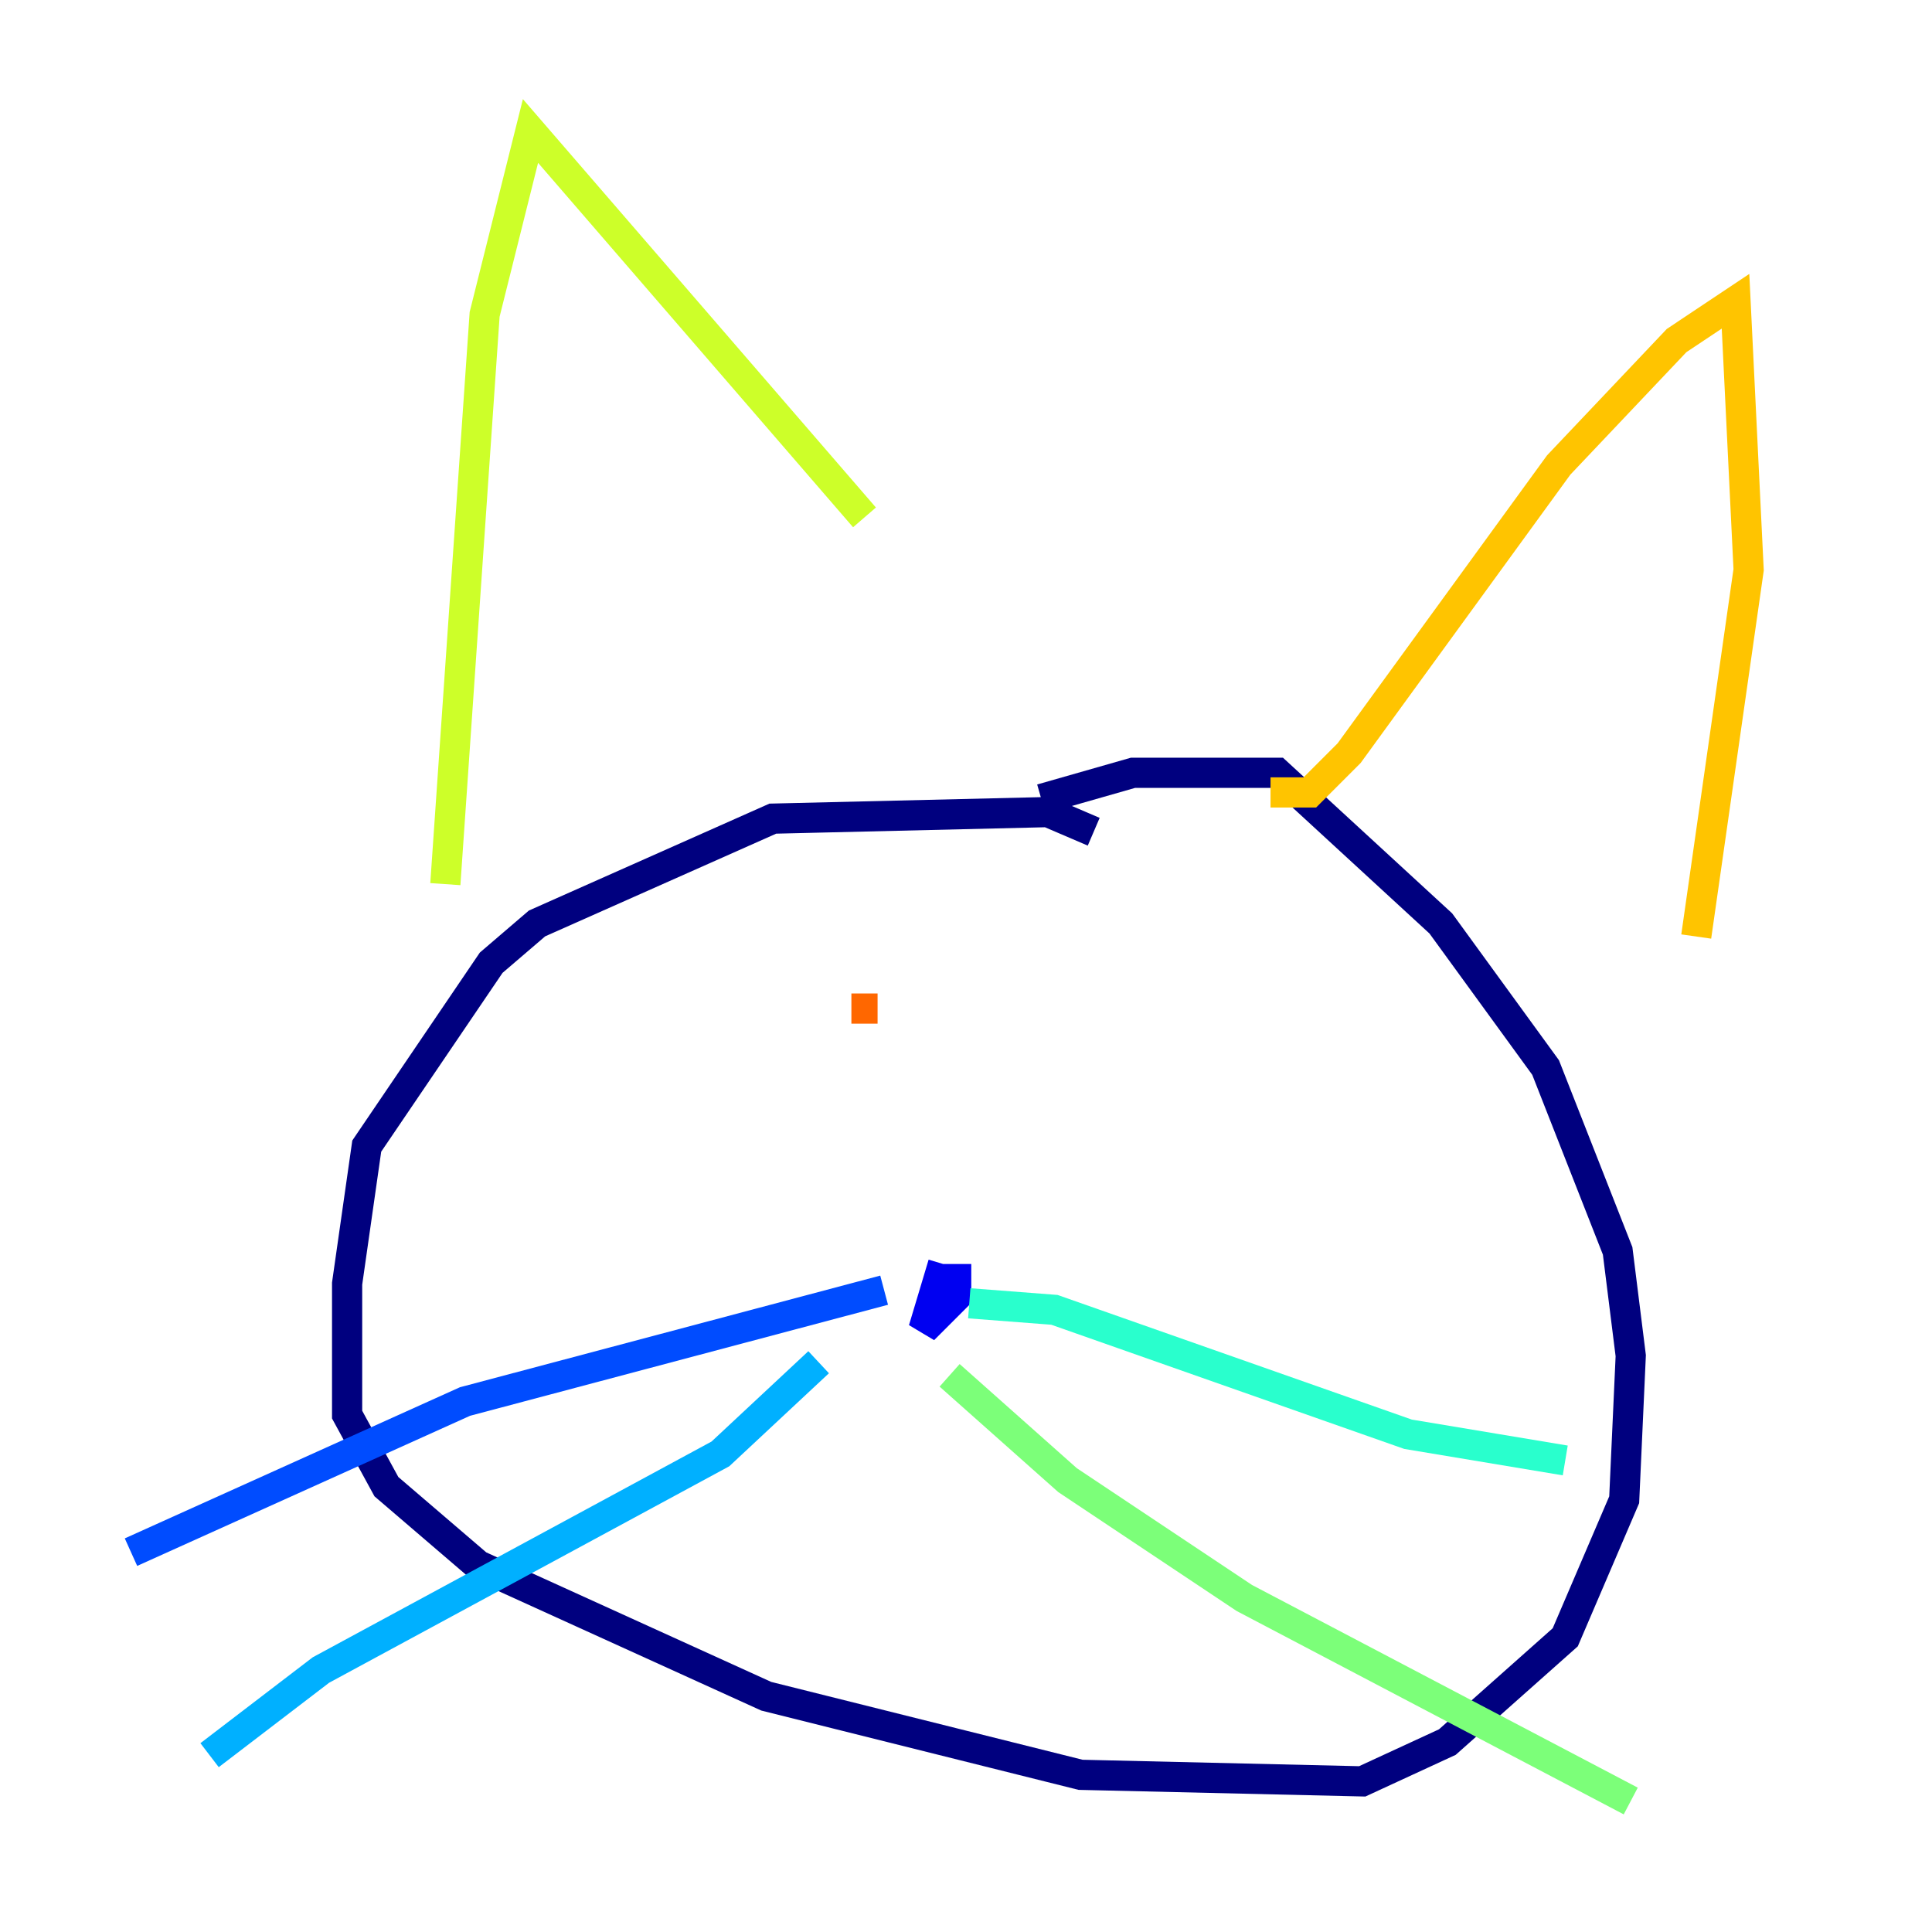 <?xml version="1.0" encoding="utf-8" ?>
<svg baseProfile="tiny" height="128" version="1.2" viewBox="0,0,128,128" width="128" xmlns="http://www.w3.org/2000/svg" xmlns:ev="http://www.w3.org/2001/xml-events" xmlns:xlink="http://www.w3.org/1999/xlink"><defs /><polyline fill="none" points="72.461,55.105 69.424,53.803 51.2,54.237 35.58,61.18 32.542,63.783 24.298,75.932 22.997,85.044 22.997,93.722 25.6,98.495 31.675,103.702 50.766,112.38 71.593,117.586 90.251,118.02 95.891,115.417 103.702,108.475 107.607,99.363 108.041,89.817 107.173,82.875 102.4,70.725 95.458,61.18 84.61,51.2 75.064,51.2 68.99,52.936" stroke="#00007f" stroke-width="2" /><polyline fill="none" points="62.481,83.742 61.18,88.081 63.349,85.912 63.349,83.742" stroke="#0000f1" stroke-width="2" /><polyline fill="none" points="58.576,85.478 30.807,92.854 8.678,102.834" stroke="#004cff" stroke-width="2" /><polyline fill="none" points="54.237,90.251 47.729,96.325 21.261,110.644 13.885,116.285" stroke="#00b0ff" stroke-width="2" /><polyline fill="none" points="64.217,86.346 69.858,86.78 93.288,95.024 103.702,96.759" stroke="#29ffcd" stroke-width="2" /><polyline fill="none" points="62.915,91.119 70.725,98.061 82.441,105.871 108.041,119.322" stroke="#7cff79" stroke-width="2" /><polyline fill="none" points="29.505,58.576 32.108,20.827 35.146,8.678 57.275,34.278" stroke="#cdff29" stroke-width="2" /><polyline fill="none" points="84.176,52.502 86.78,52.502 89.383,49.898 103.268,30.807 111.078,22.563 114.983,19.959 115.851,37.749 112.38,62.047" stroke="#ffc400" stroke-width="2" /><polyline fill="none" points="56.407,66.82 58.142,66.82" stroke="#ff6700" stroke-width="2" /><polyline fill="none" points="76.366,65.953 76.366,65.953" stroke="#f10700" stroke-width="2" /><polyline fill="none" points="52.068,76.366 52.068,76.366" stroke="#7f0000" stroke-width="2" /></svg>